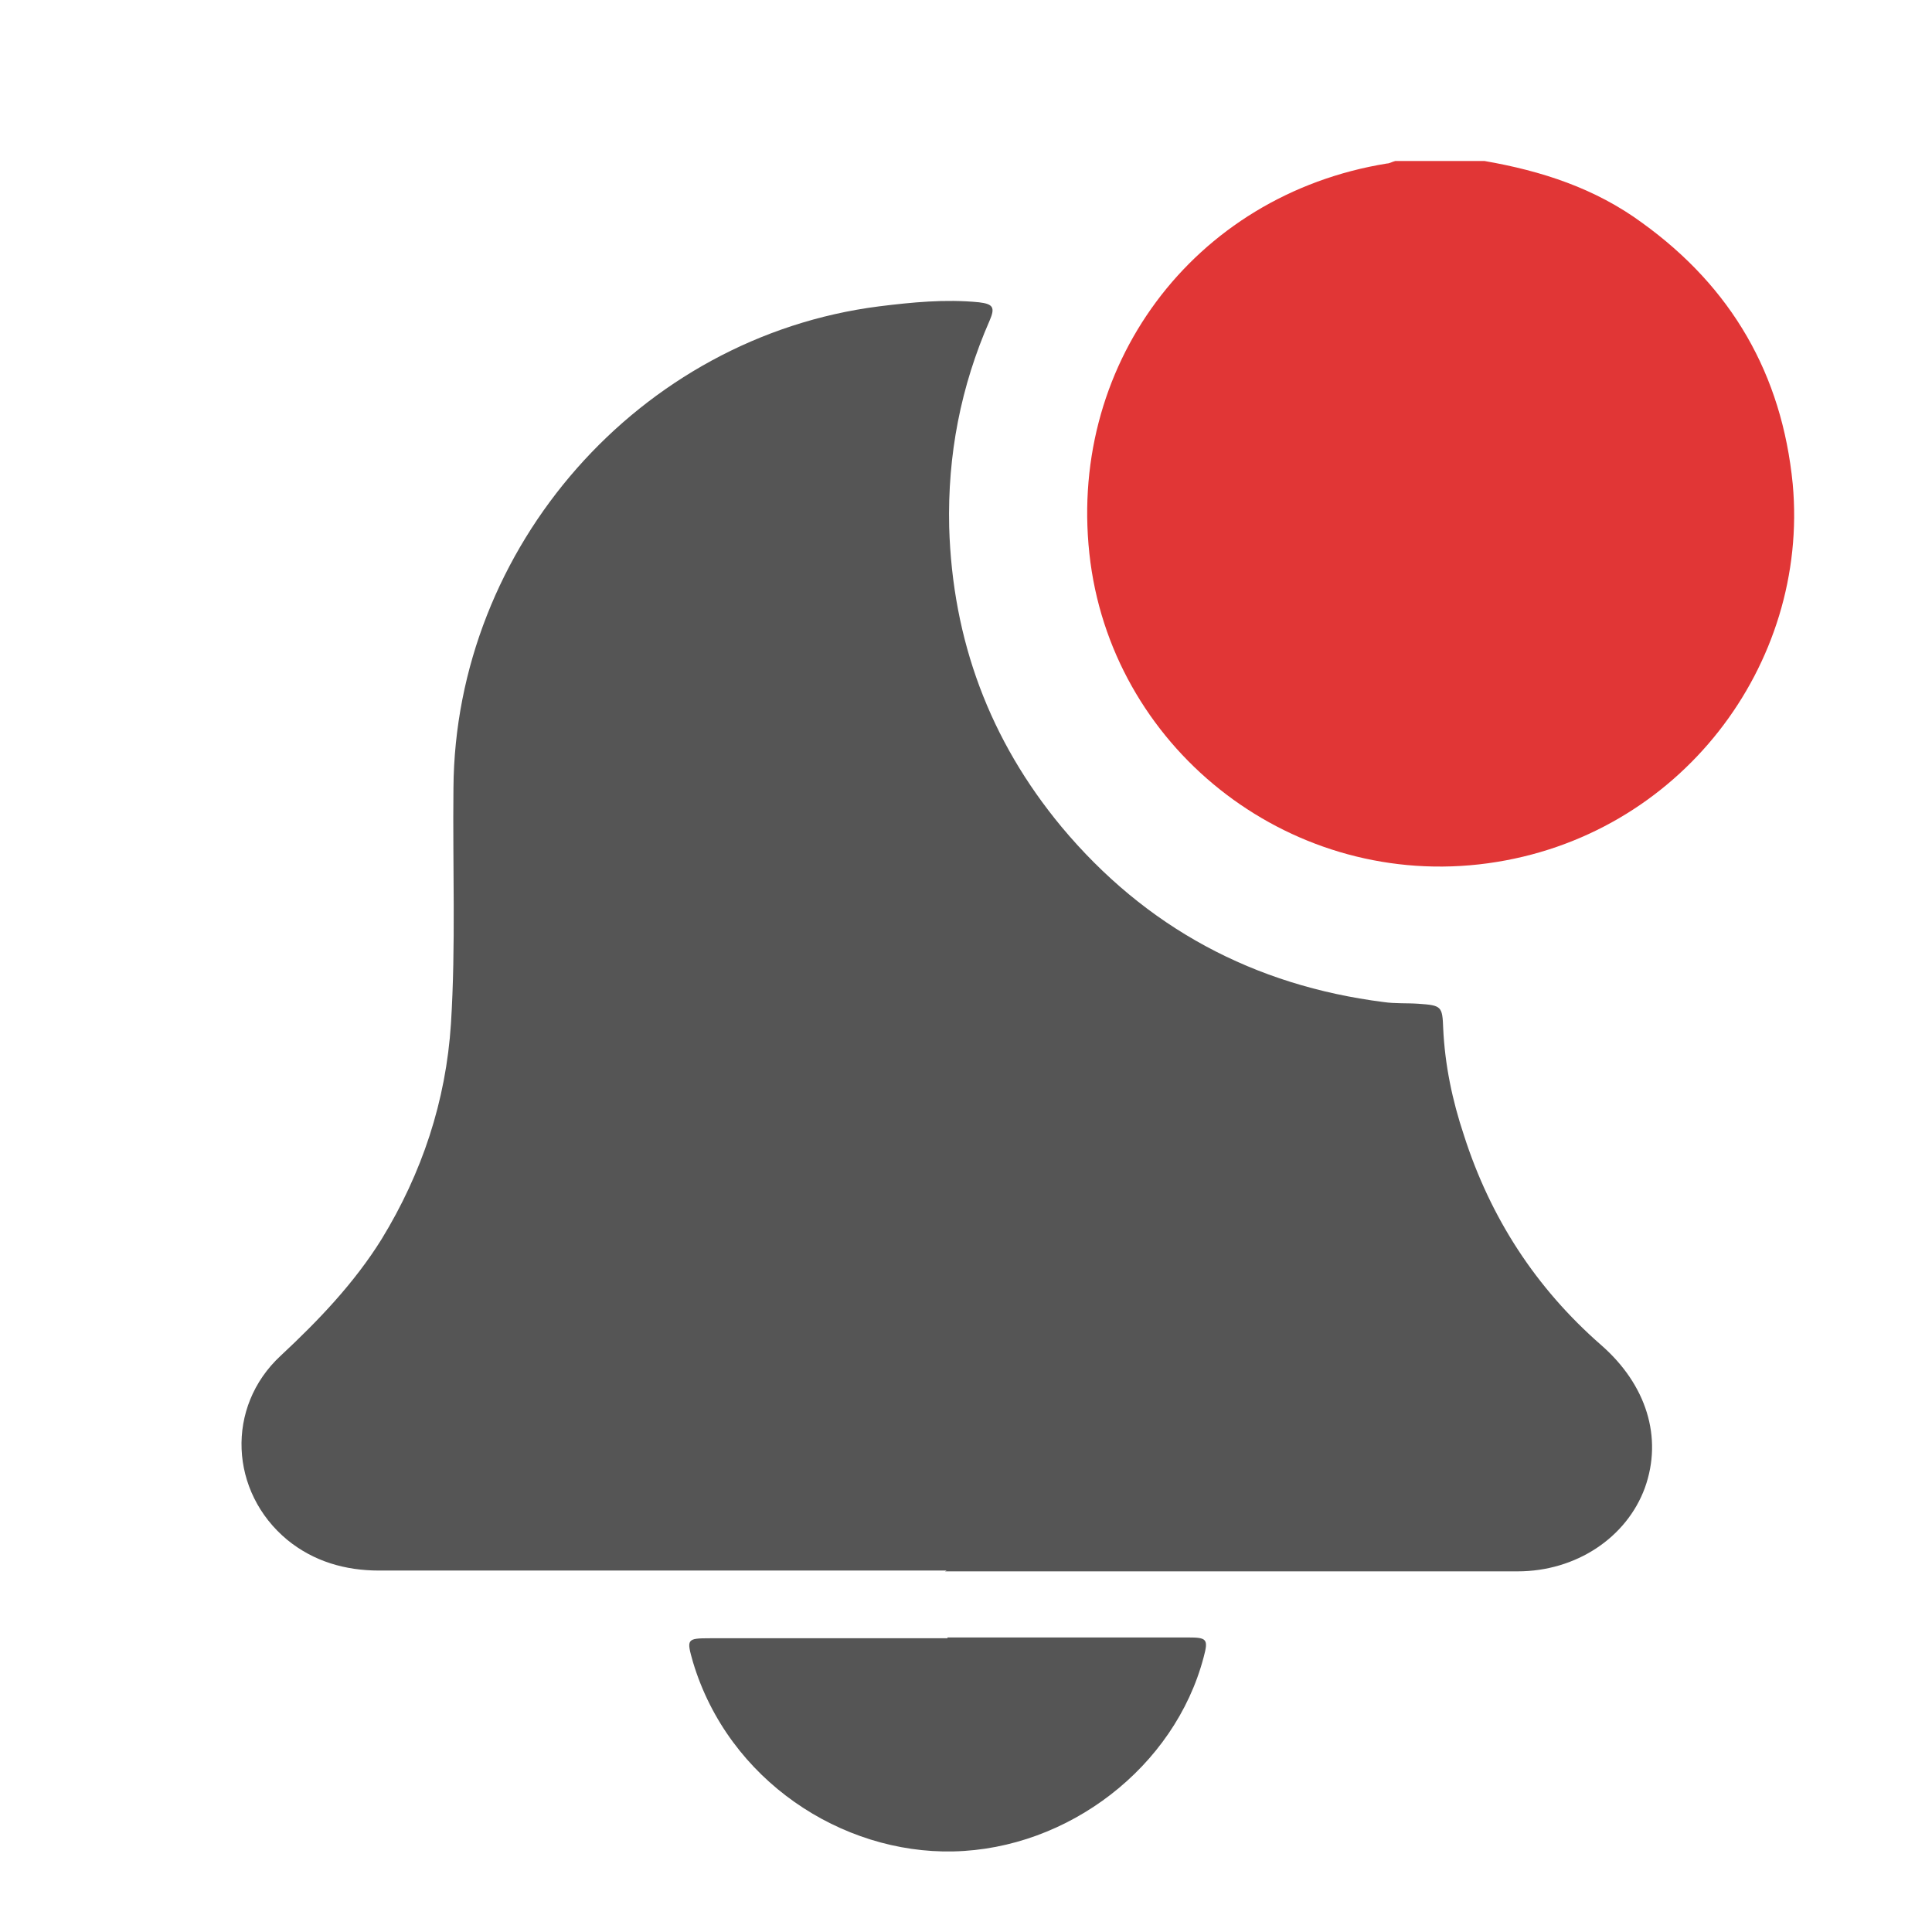 <svg width="24" height="24" viewBox="0 0 24 24" fill="none" xmlns="http://www.w3.org/2000/svg">
<path d="M18.441 2C19.15 2.123 19.817 2.339 20.402 2.77C21.51 3.57 22.136 4.648 22.27 6.013C22.475 8.251 20.874 10.396 18.483 10.724C16.081 11.053 13.864 9.359 13.546 6.988C13.227 4.566 14.818 2.421 17.23 2.031C17.261 2.031 17.292 2.01 17.333 2C17.703 2 18.072 2 18.441 2Z" fill="#E13636"/>
<path d="M11.76 19.51C9.409 19.51 7.059 19.51 4.709 19.51C4.288 19.51 3.898 19.397 3.57 19.13C2.851 18.535 2.8 17.477 3.487 16.841C3.96 16.4 4.401 15.938 4.74 15.394C5.242 14.573 5.54 13.68 5.602 12.715C5.663 11.74 5.622 10.765 5.633 9.79C5.653 6.793 7.942 4.186 10.918 3.806C11.329 3.755 11.739 3.714 12.16 3.755C12.335 3.776 12.365 3.817 12.294 3.981C11.934 4.802 11.77 5.654 11.791 6.547C11.832 7.953 12.294 9.195 13.187 10.272C14.233 11.525 15.578 12.243 17.189 12.448C17.333 12.469 17.477 12.459 17.62 12.469C17.908 12.489 17.918 12.5 17.928 12.777C17.949 13.228 18.041 13.67 18.185 14.101C18.513 15.127 19.078 15.999 19.889 16.708C20.453 17.2 20.658 17.857 20.433 18.483C20.207 19.099 19.581 19.52 18.852 19.52C16.481 19.52 14.11 19.52 11.739 19.52L11.76 19.51Z" fill="#555555"/>
<path d="M11.77 20.341C12.766 20.341 13.761 20.341 14.757 20.341C14.993 20.341 15.013 20.361 14.952 20.587C14.593 21.952 13.269 22.968 11.842 22.999C10.456 23.03 9.05 22.117 8.609 20.649C8.527 20.361 8.527 20.351 8.824 20.351C9.81 20.351 10.785 20.351 11.77 20.351V20.341Z" fill="#555555"/>
</svg>
